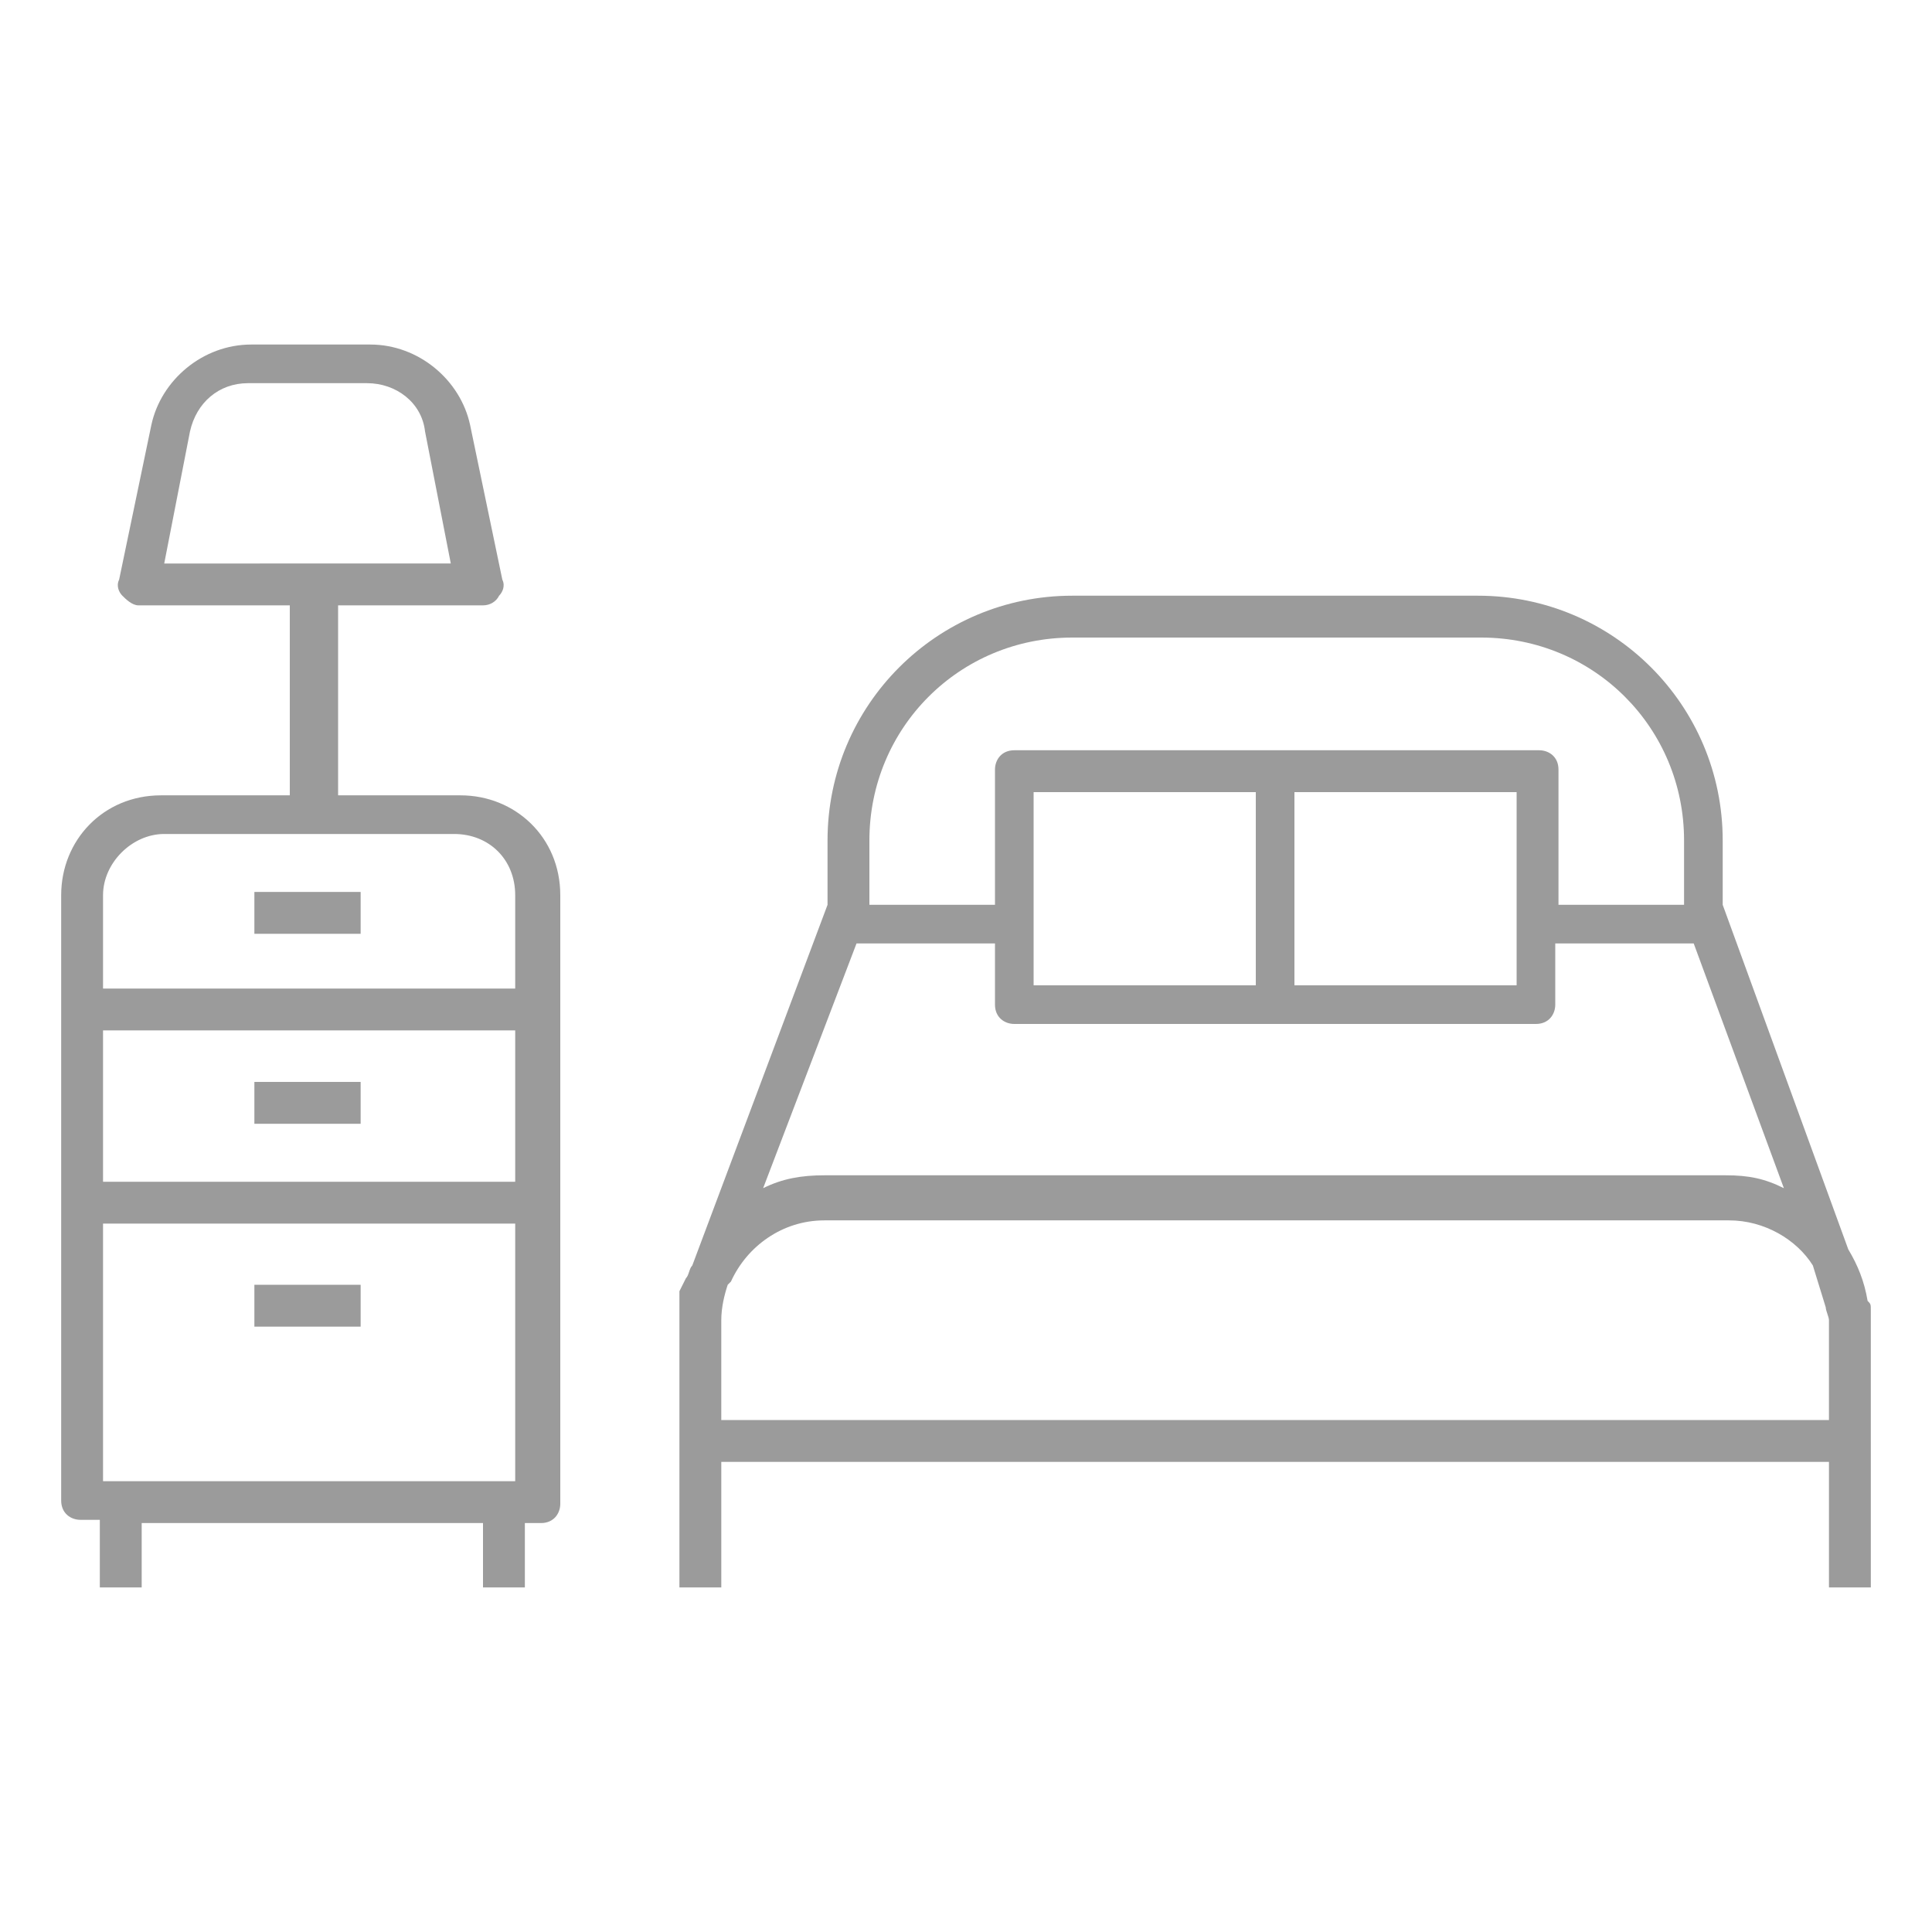 <?xml version="1.0" encoding="utf-8"?>
<!-- Generator: Adobe Illustrator 19.0.0, SVG Export Plug-In . SVG Version: 6.00 Build 0)  -->
<svg version="1.0" id="Layer_1" xmlns="http://www.w3.org/2000/svg" xmlns:xlink="http://www.w3.org/1999/xlink" x="0px" y="0px"
	 viewBox="0 0 60 60" style="enable-background:new 0 0 60 60;" xml:space="preserve">
<style type="text/css">
	.st0{fill:#9B9B9B;}
</style>
<g id="XMLID_619_">
	<path id="XMLID_629_" class="st0" d="M58,40.4L58,40.4c-0.1-0.6-0.3-1.1-0.6-1.6l-3.9-10.7v-2c0-4.2-3.4-7.6-7.6-7.6H33.3
		c-4.2,0-7.6,3.4-7.6,7.6v2l-4.2,11.2c-0.1,0.1-0.1,0.3-0.2,0.4l-0.2,0.4v0.4V41v3.8v4.5h1.3v-3.9h34.4v3.9h1.3v-4.5V41v-0.3
		C58.1,40.5,58.1,40.5,58,40.4 M26.6,29.3h4.3v1.9c0,0.4,0.3,0.6,0.6,0.6h16.2c0.4,0,0.6-0.3,0.6-0.6v-1.9h4.3l2.8,7.6
		c-0.6-0.3-1.1-0.4-1.8-0.4h-28c-0.7,0-1.3,0.1-1.9,0.4L26.6,29.3z M47.1,30.6h-6.9v-6h6.9V30.6z M39,30.6h-6.9v-6H39V30.6z
		 M27,26.1c0-3.5,2.8-6.3,6.3-6.3H46c3.5,0,6.3,2.8,6.3,6.3v2h-3.9v-4.2c0-0.4-0.3-0.6-0.6-0.6H31.5c-0.4,0-0.6,0.3-0.6,0.6v4.2H27
		V26.1z M22.4,41c0-0.4,0.1-0.8,0.2-1.1l0.1-0.1c0.5-1.1,1.6-1.9,2.9-1.9h28.1c1.1,0,2.1,0.6,2.6,1.4l0.4,1.3c0,0.1,0.1,0.3,0.1,0.4
		v3.1H22.4V41z"/>
	<path id="XMLID_623_" class="st0" d="M3.1,47.3v2h1.3v-2h10.6v2h1.3v-2h0.5c0.4,0,0.6-0.3,0.6-0.6V27.8c0-1.8-1.4-3.1-3.1-3.1h-3.8
		v-5.9h4.5c0.2,0,0.4-0.1,0.5-0.3c0.1-0.1,0.2-0.3,0.1-0.5l-1-4.8c-0.3-1.4-1.6-2.5-3.1-2.5H7.8c-1.5,0-2.8,1.1-3.1,2.5l-1,4.8
		c-0.1,0.2,0,0.4,0.1,0.5c0.1,0.1,0.3,0.3,0.5,0.3H9v5.9h-4c-1.8,0-3.1,1.4-3.1,3.1v18.8c0,0.4,0.3,0.6,0.6,0.6H3.1z M5.9,13.4
		c0.2-0.9,0.9-1.5,1.8-1.5h3.7c0.9,0,1.7,0.6,1.8,1.5l0.8,4.1H5.1L5.9,13.4z M16,36.7H3.2V32H16V36.7z M3.2,38H16V46H3.2V38z
		 M5.1,25.9h9c1.1,0,1.9,0.8,1.9,1.9v2.9H3.2v-2.9C3.2,26.8,4.1,25.9,5.1,25.9"/>
	<rect id="XMLID_622_" x="7.9" y="33.6" class="st0" width="3.3" height="1.3"/>
	<rect id="XMLID_621_" x="7.9" y="27.7" class="st0" width="3.3" height="1.3"/>
	<rect id="XMLID_620_" x="7.9" y="39.9" class="st0" width="3.3" height="1.3"/>
</g>
</svg>
